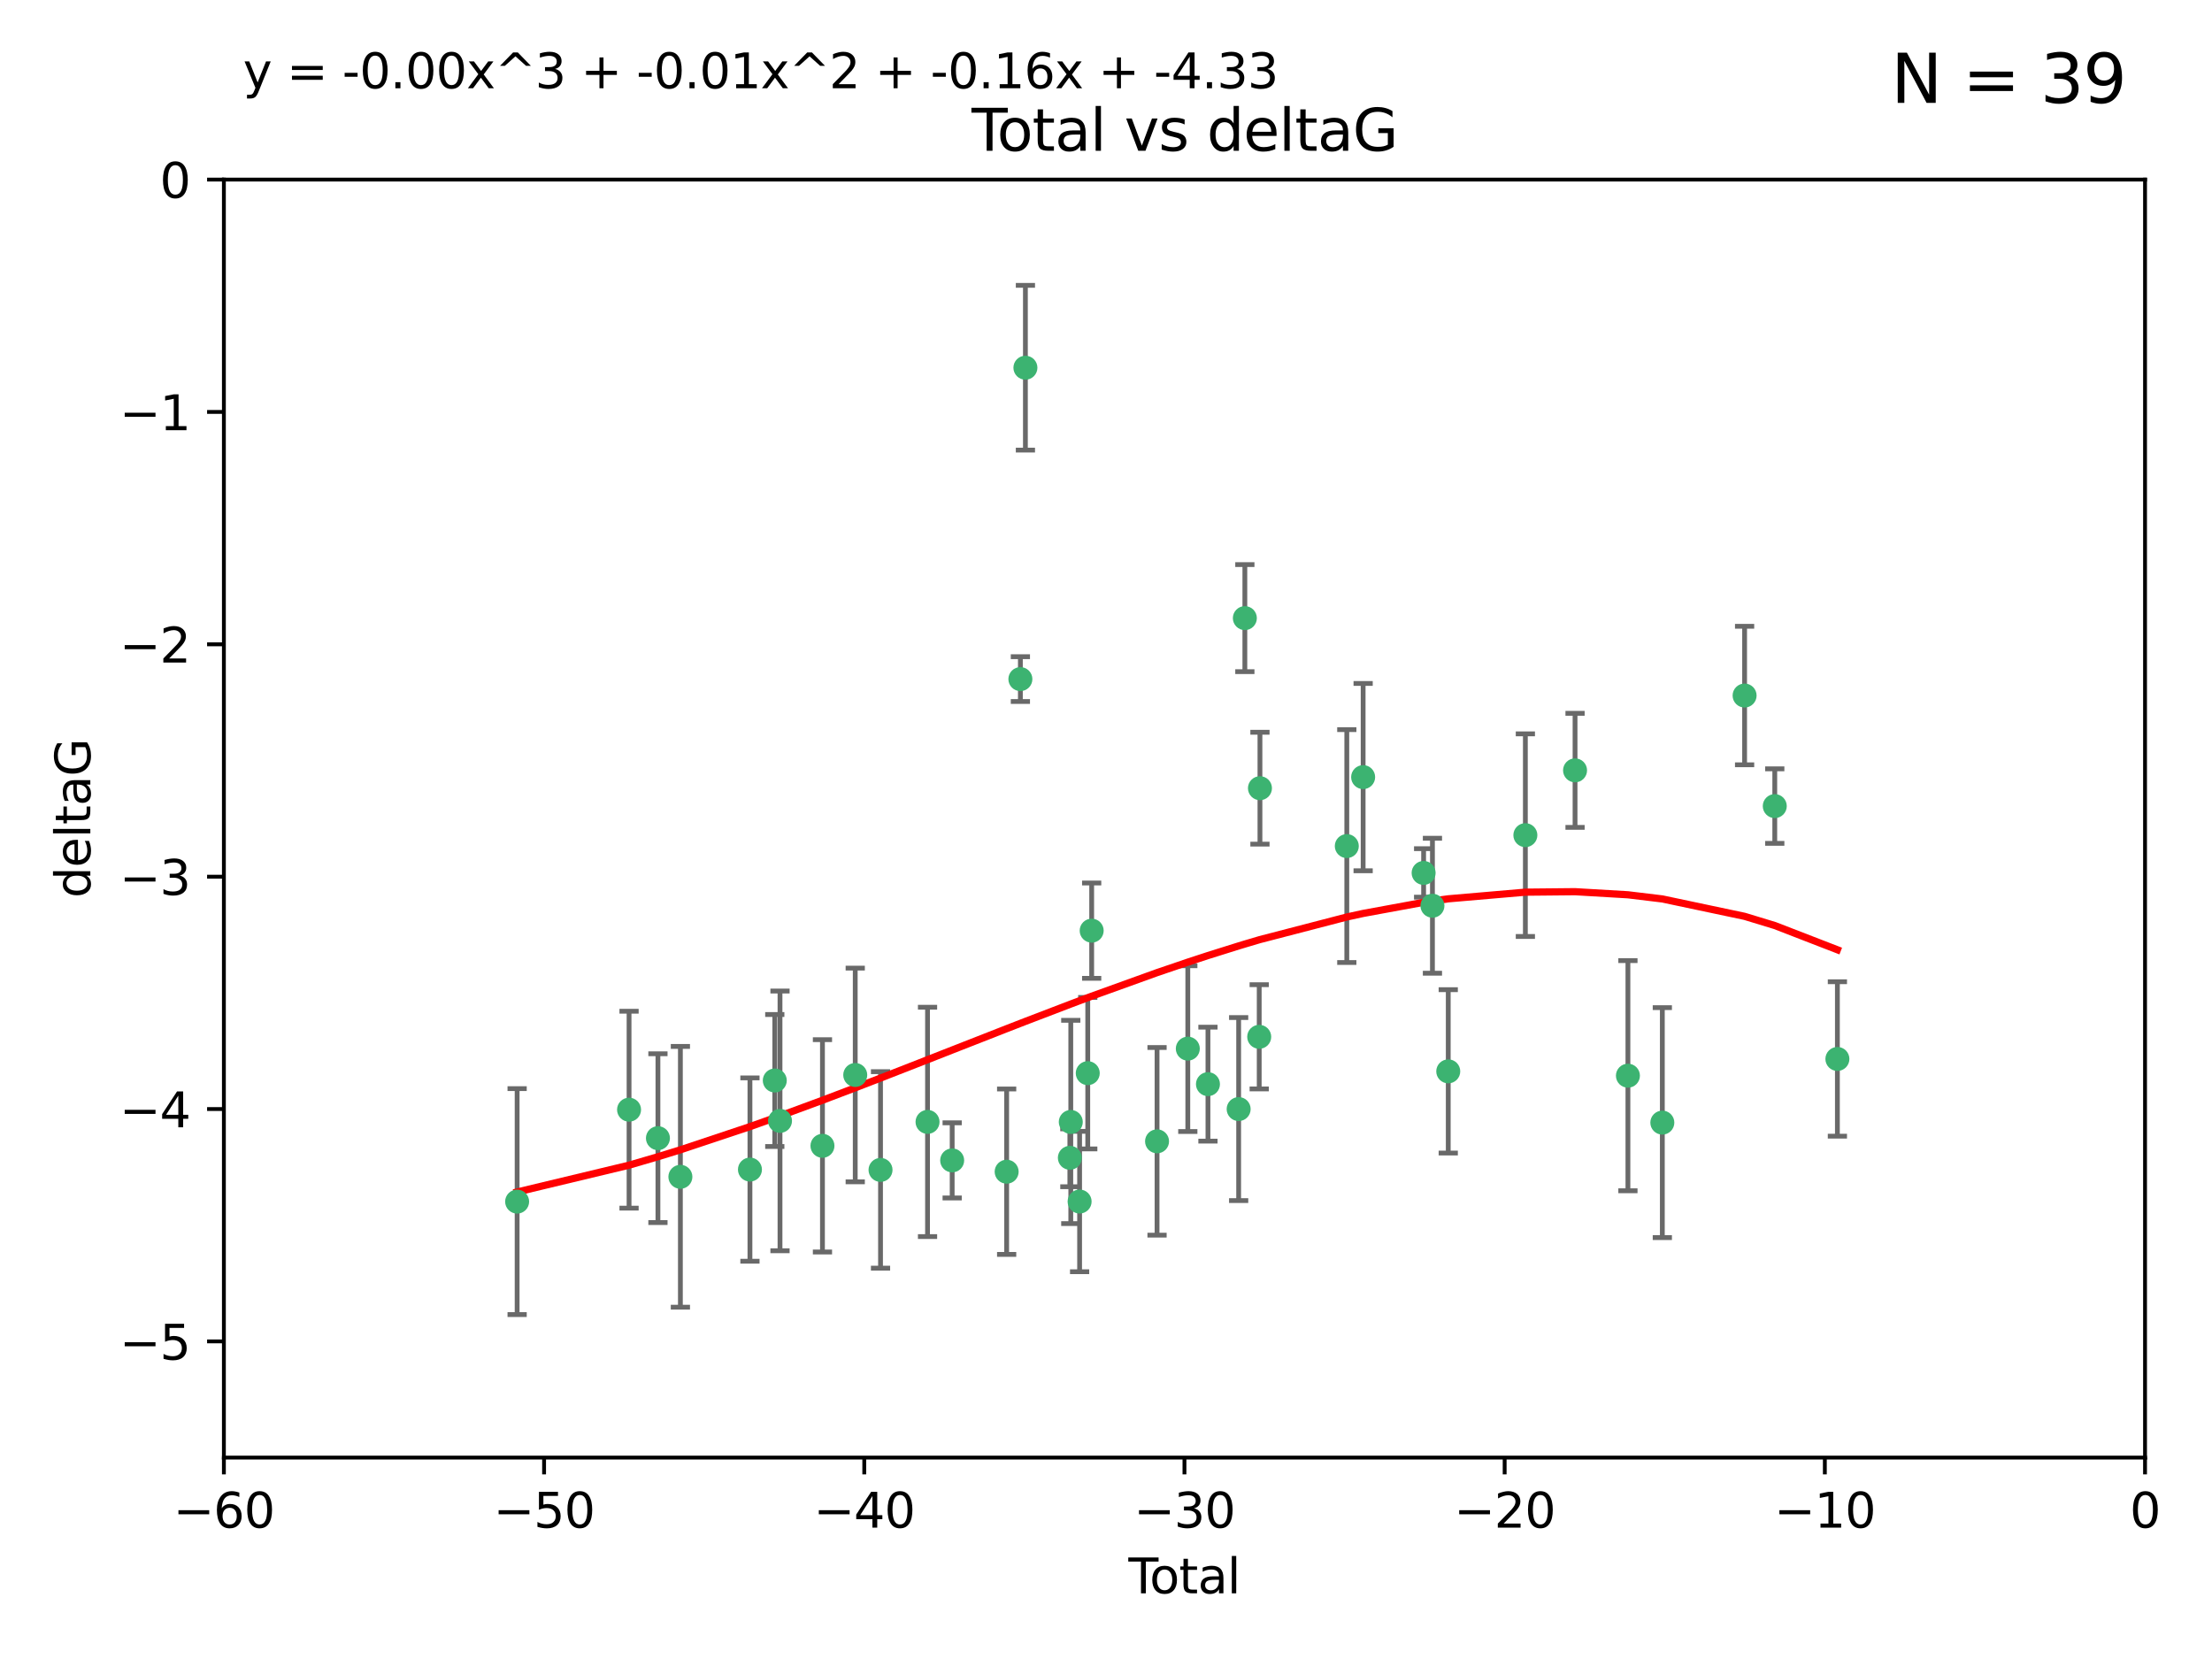 <?xml version="1.0" encoding="utf-8" standalone="no"?>
<!DOCTYPE svg PUBLIC "-//W3C//DTD SVG 1.1//EN"
  "http://www.w3.org/Graphics/SVG/1.1/DTD/svg11.dtd">
<svg xmlns:xlink="http://www.w3.org/1999/xlink" width="460.8pt" height="345.6pt" viewBox="0 0 460.8 345.6" xmlns="http://www.w3.org/2000/svg" version="1.1">
 <defs>
  <style type="text/css">*{stroke-linejoin: round; stroke-linecap: butt}</style>
 </defs>
 <g id="figure_1">
  <g id="patch_1">
   <path d="M 0 345.6 
L 460.8 345.6 
L 460.8 0 
L 0 0 
z
" style="fill: #ffffff"/>
  </g>
  <g id="axes_1">
   <g id="patch_2">
    <path d="M 46.64 303.64 
L 446.85 303.64 
L 446.85 37.411 
L 46.64 37.411 
z
" style="fill: #ffffff"/>
   </g>
   <g id="PathCollection_1">
    <defs>
     <path id="m57d77f182d" d="M 0 1.118 
C 0.297 1.118 0.581 1 0.791 0.791 
C 1 0.581 1.118 0.297 1.118 0 
C 1.118 -0.297 1 -0.581 0.791 -0.791 
C 0.581 -1 0.297 -1.118 0 -1.118 
C -0.297 -1.118 -0.581 -1 -0.791 -0.791 
C -1 -0.581 -1.118 -0.297 -1.118 0 
C -1.118 0.297 -1 0.581 -0.791 0.791 
C -0.581 1 -0.297 1.118 0 1.118 
z
" style="stroke: #3cb371"/>
    </defs>
    <g clip-path="url(#p1cbcd15f98)">
     <use xlink:href="#m57d77f182d" x="107.728" y="250.316" style="fill: #3cb371; stroke: #3cb371"/>
     <use xlink:href="#m57d77f182d" x="131.044" y="231.167" style="fill: #3cb371; stroke: #3cb371"/>
     <use xlink:href="#m57d77f182d" x="137.06" y="237.101" style="fill: #3cb371; stroke: #3cb371"/>
     <use xlink:href="#m57d77f182d" x="141.738" y="245.151" style="fill: #3cb371; stroke: #3cb371"/>
     <use xlink:href="#m57d77f182d" x="156.227" y="243.641" style="fill: #3cb371; stroke: #3cb371"/>
     <use xlink:href="#m57d77f182d" x="161.402" y="225.088" style="fill: #3cb371; stroke: #3cb371"/>
     <use xlink:href="#m57d77f182d" x="162.489" y="233.502" style="fill: #3cb371; stroke: #3cb371"/>
     <use xlink:href="#m57d77f182d" x="171.333" y="238.695" style="fill: #3cb371; stroke: #3cb371"/>
     <use xlink:href="#m57d77f182d" x="178.161" y="223.937" style="fill: #3cb371; stroke: #3cb371"/>
     <use xlink:href="#m57d77f182d" x="183.43" y="243.713" style="fill: #3cb371; stroke: #3cb371"/>
     <use xlink:href="#m57d77f182d" x="193.222" y="233.712" style="fill: #3cb371; stroke: #3cb371"/>
     <use xlink:href="#m57d77f182d" x="198.354" y="241.73" style="fill: #3cb371; stroke: #3cb371"/>
     <use xlink:href="#m57d77f182d" x="209.704" y="244.088" style="fill: #3cb371; stroke: #3cb371"/>
     <use xlink:href="#m57d77f182d" x="212.564" y="141.469" style="fill: #3cb371; stroke: #3cb371"/>
     <use xlink:href="#m57d77f182d" x="213.612" y="76.602" style="fill: #3cb371; stroke: #3cb371"/>
     <use xlink:href="#m57d77f182d" x="222.87" y="241.193" style="fill: #3cb371; stroke: #3cb371"/>
     <use xlink:href="#m57d77f182d" x="223.063" y="233.723" style="fill: #3cb371; stroke: #3cb371"/>
     <use xlink:href="#m57d77f182d" x="224.902" y="250.302" style="fill: #3cb371; stroke: #3cb371"/>
     <use xlink:href="#m57d77f182d" x="226.599" y="223.559" style="fill: #3cb371; stroke: #3cb371"/>
     <use xlink:href="#m57d77f182d" x="227.416" y="193.873" style="fill: #3cb371; stroke: #3cb371"/>
     <use xlink:href="#m57d77f182d" x="241.034" y="237.76" style="fill: #3cb371; stroke: #3cb371"/>
     <use xlink:href="#m57d77f182d" x="247.442" y="218.451" style="fill: #3cb371; stroke: #3cb371"/>
     <use xlink:href="#m57d77f182d" x="251.639" y="225.849" style="fill: #3cb371; stroke: #3cb371"/>
     <use xlink:href="#m57d77f182d" x="258.034" y="231.04" style="fill: #3cb371; stroke: #3cb371"/>
     <use xlink:href="#m57d77f182d" x="259.326" y="128.766" style="fill: #3cb371; stroke: #3cb371"/>
     <use xlink:href="#m57d77f182d" x="262.317" y="215.989" style="fill: #3cb371; stroke: #3cb371"/>
     <use xlink:href="#m57d77f182d" x="262.471" y="164.196" style="fill: #3cb371; stroke: #3cb371"/>
     <use xlink:href="#m57d77f182d" x="280.563" y="176.253" style="fill: #3cb371; stroke: #3cb371"/>
     <use xlink:href="#m57d77f182d" x="283.966" y="161.887" style="fill: #3cb371; stroke: #3cb371"/>
     <use xlink:href="#m57d77f182d" x="296.566" y="181.846" style="fill: #3cb371; stroke: #3cb371"/>
     <use xlink:href="#m57d77f182d" x="298.403" y="188.681" style="fill: #3cb371; stroke: #3cb371"/>
     <use xlink:href="#m57d77f182d" x="301.697" y="223.183" style="fill: #3cb371; stroke: #3cb371"/>
     <use xlink:href="#m57d77f182d" x="317.762" y="173.979" style="fill: #3cb371; stroke: #3cb371"/>
     <use xlink:href="#m57d77f182d" x="328.112" y="160.478" style="fill: #3cb371; stroke: #3cb371"/>
     <use xlink:href="#m57d77f182d" x="339.126" y="224.085" style="fill: #3cb371; stroke: #3cb371"/>
     <use xlink:href="#m57d77f182d" x="346.294" y="233.861" style="fill: #3cb371; stroke: #3cb371"/>
     <use xlink:href="#m57d77f182d" x="363.432" y="144.894" style="fill: #3cb371; stroke: #3cb371"/>
     <use xlink:href="#m57d77f182d" x="369.717" y="167.925" style="fill: #3cb371; stroke: #3cb371"/>
     <use xlink:href="#m57d77f182d" x="382.763" y="220.6" style="fill: #3cb371; stroke: #3cb371"/>
    </g>
   </g>
   <g id="matplotlib.axis_1">
    <g id="xtick_1">
     <g id="line2d_1">
      <defs>
       <path id="m811e19502f" d="M 0 0 
L 0 3.5 
" style="stroke: #000000; stroke-width: 0.8"/>
      </defs>
      <g>
       <use xlink:href="#m811e19502f" x="46.64" y="303.64" style="stroke: #000000; stroke-width: 0.8"/>
      </g>
     </g>
     <g id="text_1">
      <!-- −60 -->
      <g transform="translate(36.088 318.238)scale(0.1 -0.1)">
       <defs>
        <path id="DejaVuSans-2212" d="M 678 2272 
L 4684 2272 
L 4684 1741 
L 678 1741 
L 678 2272 
z
" transform="scale(0.016)"/>
        <path id="DejaVuSans-36" d="M 2113 2584 
Q 1688 2584 1439 2293 
Q 1191 2003 1191 1497 
Q 1191 994 1439 701 
Q 1688 409 2113 409 
Q 2538 409 2786 701 
Q 3034 994 3034 1497 
Q 3034 2003 2786 2293 
Q 2538 2584 2113 2584 
z
M 3366 4563 
L 3366 3988 
Q 3128 4100 2886 4159 
Q 2644 4219 2406 4219 
Q 1781 4219 1451 3797 
Q 1122 3375 1075 2522 
Q 1259 2794 1537 2939 
Q 1816 3084 2150 3084 
Q 2853 3084 3261 2657 
Q 3669 2231 3669 1497 
Q 3669 778 3244 343 
Q 2819 -91 2113 -91 
Q 1303 -91 875 529 
Q 447 1150 447 2328 
Q 447 3434 972 4092 
Q 1497 4750 2381 4750 
Q 2619 4750 2861 4703 
Q 3103 4656 3366 4563 
z
" transform="scale(0.016)"/>
        <path id="DejaVuSans-30" d="M 2034 4250 
Q 1547 4250 1301 3770 
Q 1056 3291 1056 2328 
Q 1056 1369 1301 889 
Q 1547 409 2034 409 
Q 2525 409 2770 889 
Q 3016 1369 3016 2328 
Q 3016 3291 2770 3770 
Q 2525 4250 2034 4250 
z
M 2034 4750 
Q 2819 4750 3233 4129 
Q 3647 3509 3647 2328 
Q 3647 1150 3233 529 
Q 2819 -91 2034 -91 
Q 1250 -91 836 529 
Q 422 1150 422 2328 
Q 422 3509 836 4129 
Q 1250 4750 2034 4750 
z
" transform="scale(0.016)"/>
       </defs>
       <use xlink:href="#DejaVuSans-2212"/>
       <use xlink:href="#DejaVuSans-36" x="83.789"/>
       <use xlink:href="#DejaVuSans-30" x="147.412"/>
      </g>
     </g>
    </g>
    <g id="xtick_2">
     <g id="line2d_2">
      <g>
       <use xlink:href="#m811e19502f" x="113.342" y="303.64" style="stroke: #000000; stroke-width: 0.8"/>
      </g>
     </g>
     <g id="text_2">
      <!-- −50 -->
      <g transform="translate(102.789 318.238)scale(0.1 -0.1)">
       <defs>
        <path id="DejaVuSans-35" d="M 691 4666 
L 3169 4666 
L 3169 4134 
L 1269 4134 
L 1269 2991 
Q 1406 3038 1543 3061 
Q 1681 3084 1819 3084 
Q 2600 3084 3056 2656 
Q 3513 2228 3513 1497 
Q 3513 744 3044 326 
Q 2575 -91 1722 -91 
Q 1428 -91 1123 -41 
Q 819 9 494 109 
L 494 744 
Q 775 591 1075 516 
Q 1375 441 1709 441 
Q 2250 441 2565 725 
Q 2881 1009 2881 1497 
Q 2881 1984 2565 2268 
Q 2250 2553 1709 2553 
Q 1456 2553 1204 2497 
Q 953 2441 691 2322 
L 691 4666 
z
" transform="scale(0.016)"/>
       </defs>
       <use xlink:href="#DejaVuSans-2212"/>
       <use xlink:href="#DejaVuSans-35" x="83.789"/>
       <use xlink:href="#DejaVuSans-30" x="147.412"/>
      </g>
     </g>
    </g>
    <g id="xtick_3">
     <g id="line2d_3">
      <g>
       <use xlink:href="#m811e19502f" x="180.043" y="303.64" style="stroke: #000000; stroke-width: 0.8"/>
      </g>
     </g>
     <g id="text_3">
      <!-- −40 -->
      <g transform="translate(169.491 318.238)scale(0.1 -0.1)">
       <defs>
        <path id="DejaVuSans-34" d="M 2419 4116 
L 825 1625 
L 2419 1625 
L 2419 4116 
z
M 2253 4666 
L 3047 4666 
L 3047 1625 
L 3713 1625 
L 3713 1100 
L 3047 1100 
L 3047 0 
L 2419 0 
L 2419 1100 
L 313 1100 
L 313 1709 
L 2253 4666 
z
" transform="scale(0.016)"/>
       </defs>
       <use xlink:href="#DejaVuSans-2212"/>
       <use xlink:href="#DejaVuSans-34" x="83.789"/>
       <use xlink:href="#DejaVuSans-30" x="147.412"/>
      </g>
     </g>
    </g>
    <g id="xtick_4">
     <g id="line2d_4">
      <g>
       <use xlink:href="#m811e19502f" x="246.745" y="303.64" style="stroke: #000000; stroke-width: 0.8"/>
      </g>
     </g>
     <g id="text_4">
      <!-- −30 -->
      <g transform="translate(236.193 318.238)scale(0.1 -0.1)">
       <defs>
        <path id="DejaVuSans-33" d="M 2597 2516 
Q 3050 2419 3304 2112 
Q 3559 1806 3559 1356 
Q 3559 666 3084 287 
Q 2609 -91 1734 -91 
Q 1441 -91 1130 -33 
Q 819 25 488 141 
L 488 750 
Q 750 597 1062 519 
Q 1375 441 1716 441 
Q 2309 441 2620 675 
Q 2931 909 2931 1356 
Q 2931 1769 2642 2001 
Q 2353 2234 1838 2234 
L 1294 2234 
L 1294 2753 
L 1863 2753 
Q 2328 2753 2575 2939 
Q 2822 3125 2822 3475 
Q 2822 3834 2567 4026 
Q 2313 4219 1838 4219 
Q 1578 4219 1281 4162 
Q 984 4106 628 3988 
L 628 4550 
Q 988 4650 1302 4700 
Q 1616 4750 1894 4750 
Q 2613 4750 3031 4423 
Q 3450 4097 3450 3541 
Q 3450 3153 3228 2886 
Q 3006 2619 2597 2516 
z
" transform="scale(0.016)"/>
       </defs>
       <use xlink:href="#DejaVuSans-2212"/>
       <use xlink:href="#DejaVuSans-33" x="83.789"/>
       <use xlink:href="#DejaVuSans-30" x="147.412"/>
      </g>
     </g>
    </g>
    <g id="xtick_5">
     <g id="line2d_5">
      <g>
       <use xlink:href="#m811e19502f" x="313.447" y="303.64" style="stroke: #000000; stroke-width: 0.8"/>
      </g>
     </g>
     <g id="text_5">
      <!-- −20 -->
      <g transform="translate(302.894 318.238)scale(0.1 -0.1)">
       <defs>
        <path id="DejaVuSans-32" d="M 1228 531 
L 3431 531 
L 3431 0 
L 469 0 
L 469 531 
Q 828 903 1448 1529 
Q 2069 2156 2228 2338 
Q 2531 2678 2651 2914 
Q 2772 3150 2772 3378 
Q 2772 3750 2511 3984 
Q 2250 4219 1831 4219 
Q 1534 4219 1204 4116 
Q 875 4013 500 3803 
L 500 4441 
Q 881 4594 1212 4672 
Q 1544 4750 1819 4750 
Q 2544 4750 2975 4387 
Q 3406 4025 3406 3419 
Q 3406 3131 3298 2873 
Q 3191 2616 2906 2266 
Q 2828 2175 2409 1742 
Q 1991 1309 1228 531 
z
" transform="scale(0.016)"/>
       </defs>
       <use xlink:href="#DejaVuSans-2212"/>
       <use xlink:href="#DejaVuSans-32" x="83.789"/>
       <use xlink:href="#DejaVuSans-30" x="147.412"/>
      </g>
     </g>
    </g>
    <g id="xtick_6">
     <g id="line2d_6">
      <g>
       <use xlink:href="#m811e19502f" x="380.148" y="303.64" style="stroke: #000000; stroke-width: 0.8"/>
      </g>
     </g>
     <g id="text_6">
      <!-- −10 -->
      <g transform="translate(369.596 318.238)scale(0.1 -0.1)">
       <defs>
        <path id="DejaVuSans-31" d="M 794 531 
L 1825 531 
L 1825 4091 
L 703 3866 
L 703 4441 
L 1819 4666 
L 2450 4666 
L 2450 531 
L 3481 531 
L 3481 0 
L 794 0 
L 794 531 
z
" transform="scale(0.016)"/>
       </defs>
       <use xlink:href="#DejaVuSans-2212"/>
       <use xlink:href="#DejaVuSans-31" x="83.789"/>
       <use xlink:href="#DejaVuSans-30" x="147.412"/>
      </g>
     </g>
    </g>
    <g id="xtick_7">
     <g id="line2d_7">
      <g>
       <use xlink:href="#m811e19502f" x="446.85" y="303.64" style="stroke: #000000; stroke-width: 0.8"/>
      </g>
     </g>
     <g id="text_7">
      <!-- 0 -->
      <g transform="translate(443.669 318.238)scale(0.1 -0.1)">
       <use xlink:href="#DejaVuSans-30"/>
      </g>
     </g>
    </g>
    <g id="text_8">
     <!-- Total -->
     <g transform="translate(235.068 331.917)scale(0.1 -0.1)">
      <defs>
       <path id="DejaVuSans-54" d="M -19 4666 
L 3928 4666 
L 3928 4134 
L 2272 4134 
L 2272 0 
L 1638 0 
L 1638 4134 
L -19 4134 
L -19 4666 
z
" transform="scale(0.016)"/>
       <path id="DejaVuSans-6f" d="M 1959 3097 
Q 1497 3097 1228 2736 
Q 959 2375 959 1747 
Q 959 1119 1226 758 
Q 1494 397 1959 397 
Q 2419 397 2687 759 
Q 2956 1122 2956 1747 
Q 2956 2369 2687 2733 
Q 2419 3097 1959 3097 
z
M 1959 3584 
Q 2709 3584 3137 3096 
Q 3566 2609 3566 1747 
Q 3566 888 3137 398 
Q 2709 -91 1959 -91 
Q 1206 -91 779 398 
Q 353 888 353 1747 
Q 353 2609 779 3096 
Q 1206 3584 1959 3584 
z
" transform="scale(0.016)"/>
       <path id="DejaVuSans-74" d="M 1172 4494 
L 1172 3500 
L 2356 3500 
L 2356 3053 
L 1172 3053 
L 1172 1153 
Q 1172 725 1289 603 
Q 1406 481 1766 481 
L 2356 481 
L 2356 0 
L 1766 0 
Q 1100 0 847 248 
Q 594 497 594 1153 
L 594 3053 
L 172 3053 
L 172 3500 
L 594 3500 
L 594 4494 
L 1172 4494 
z
" transform="scale(0.016)"/>
       <path id="DejaVuSans-61" d="M 2194 1759 
Q 1497 1759 1228 1600 
Q 959 1441 959 1056 
Q 959 750 1161 570 
Q 1363 391 1709 391 
Q 2188 391 2477 730 
Q 2766 1069 2766 1631 
L 2766 1759 
L 2194 1759 
z
M 3341 1997 
L 3341 0 
L 2766 0 
L 2766 531 
Q 2569 213 2275 61 
Q 1981 -91 1556 -91 
Q 1019 -91 701 211 
Q 384 513 384 1019 
Q 384 1609 779 1909 
Q 1175 2209 1959 2209 
L 2766 2209 
L 2766 2266 
Q 2766 2663 2505 2880 
Q 2244 3097 1772 3097 
Q 1472 3097 1187 3025 
Q 903 2953 641 2809 
L 641 3341 
Q 956 3463 1253 3523 
Q 1550 3584 1831 3584 
Q 2591 3584 2966 3190 
Q 3341 2797 3341 1997 
z
" transform="scale(0.016)"/>
       <path id="DejaVuSans-6c" d="M 603 4863 
L 1178 4863 
L 1178 0 
L 603 0 
L 603 4863 
z
" transform="scale(0.016)"/>
      </defs>
      <use xlink:href="#DejaVuSans-54"/>
      <use xlink:href="#DejaVuSans-6f" x="44.084"/>
      <use xlink:href="#DejaVuSans-74" x="105.266"/>
      <use xlink:href="#DejaVuSans-61" x="144.475"/>
      <use xlink:href="#DejaVuSans-6c" x="205.754"/>
     </g>
    </g>
   </g>
   <g id="matplotlib.axis_2">
    <g id="ytick_1">
     <g id="line2d_8">
      <defs>
       <path id="mac3c95d74e" d="M 0 0 
L -3.5 0 
" style="stroke: #000000; stroke-width: 0.8"/>
      </defs>
      <g>
       <use xlink:href="#mac3c95d74e" x="46.64" y="279.437" style="stroke: #000000; stroke-width: 0.8"/>
      </g>
     </g>
     <g id="text_9">
      <!-- −5 -->
      <g transform="translate(24.898 283.237)scale(0.1 -0.1)">
       <use xlink:href="#DejaVuSans-2212"/>
       <use xlink:href="#DejaVuSans-35" x="83.789"/>
      </g>
     </g>
    </g>
    <g id="ytick_2">
     <g id="line2d_9">
      <g>
       <use xlink:href="#mac3c95d74e" x="46.64" y="231.032" style="stroke: #000000; stroke-width: 0.8"/>
      </g>
     </g>
     <g id="text_10">
      <!-- −4 -->
      <g transform="translate(24.898 234.831)scale(0.1 -0.1)">
       <use xlink:href="#DejaVuSans-2212"/>
       <use xlink:href="#DejaVuSans-34" x="83.789"/>
      </g>
     </g>
    </g>
    <g id="ytick_3">
     <g id="line2d_10">
      <g>
       <use xlink:href="#mac3c95d74e" x="46.64" y="182.627" style="stroke: #000000; stroke-width: 0.8"/>
      </g>
     </g>
     <g id="text_11">
      <!-- −3 -->
      <g transform="translate(24.898 186.426)scale(0.1 -0.1)">
       <use xlink:href="#DejaVuSans-2212"/>
       <use xlink:href="#DejaVuSans-33" x="83.789"/>
      </g>
     </g>
    </g>
    <g id="ytick_4">
     <g id="line2d_11">
      <g>
       <use xlink:href="#mac3c95d74e" x="46.64" y="134.222" style="stroke: #000000; stroke-width: 0.8"/>
      </g>
     </g>
     <g id="text_12">
      <!-- −2 -->
      <g transform="translate(24.898 138.021)scale(0.1 -0.1)">
       <use xlink:href="#DejaVuSans-2212"/>
       <use xlink:href="#DejaVuSans-32" x="83.789"/>
      </g>
     </g>
    </g>
    <g id="ytick_5">
     <g id="line2d_12">
      <g>
       <use xlink:href="#mac3c95d74e" x="46.64" y="85.816" style="stroke: #000000; stroke-width: 0.8"/>
      </g>
     </g>
     <g id="text_13">
      <!-- −1 -->
      <g transform="translate(24.898 89.616)scale(0.1 -0.1)">
       <use xlink:href="#DejaVuSans-2212"/>
       <use xlink:href="#DejaVuSans-31" x="83.789"/>
      </g>
     </g>
    </g>
    <g id="ytick_6">
     <g id="line2d_13">
      <g>
       <use xlink:href="#mac3c95d74e" x="46.64" y="37.411" style="stroke: #000000; stroke-width: 0.8"/>
      </g>
     </g>
     <g id="text_14">
      <!-- 0 -->
      <g transform="translate(33.278 41.21)scale(0.1 -0.1)">
       <use xlink:href="#DejaVuSans-30"/>
      </g>
     </g>
    </g>
    <g id="text_15">
     <!-- deltaG -->
     <g transform="translate(18.818 187.064)rotate(-90)scale(0.1 -0.1)">
      <defs>
       <path id="DejaVuSans-64" d="M 2906 2969 
L 2906 4863 
L 3481 4863 
L 3481 0 
L 2906 0 
L 2906 525 
Q 2725 213 2448 61 
Q 2172 -91 1784 -91 
Q 1150 -91 751 415 
Q 353 922 353 1747 
Q 353 2572 751 3078 
Q 1150 3584 1784 3584 
Q 2172 3584 2448 3432 
Q 2725 3281 2906 2969 
z
M 947 1747 
Q 947 1113 1208 752 
Q 1469 391 1925 391 
Q 2381 391 2643 752 
Q 2906 1113 2906 1747 
Q 2906 2381 2643 2742 
Q 2381 3103 1925 3103 
Q 1469 3103 1208 2742 
Q 947 2381 947 1747 
z
" transform="scale(0.016)"/>
       <path id="DejaVuSans-65" d="M 3597 1894 
L 3597 1613 
L 953 1613 
Q 991 1019 1311 708 
Q 1631 397 2203 397 
Q 2534 397 2845 478 
Q 3156 559 3463 722 
L 3463 178 
Q 3153 47 2828 -22 
Q 2503 -91 2169 -91 
Q 1331 -91 842 396 
Q 353 884 353 1716 
Q 353 2575 817 3079 
Q 1281 3584 2069 3584 
Q 2775 3584 3186 3129 
Q 3597 2675 3597 1894 
z
M 3022 2063 
Q 3016 2534 2758 2815 
Q 2500 3097 2075 3097 
Q 1594 3097 1305 2825 
Q 1016 2553 972 2059 
L 3022 2063 
z
" transform="scale(0.016)"/>
       <path id="DejaVuSans-47" d="M 3809 666 
L 3809 1919 
L 2778 1919 
L 2778 2438 
L 4434 2438 
L 4434 434 
Q 4069 175 3628 42 
Q 3188 -91 2688 -91 
Q 1594 -91 976 548 
Q 359 1188 359 2328 
Q 359 3472 976 4111 
Q 1594 4750 2688 4750 
Q 3144 4750 3555 4637 
Q 3966 4525 4313 4306 
L 4313 3634 
Q 3963 3931 3569 4081 
Q 3175 4231 2741 4231 
Q 1884 4231 1454 3753 
Q 1025 3275 1025 2328 
Q 1025 1384 1454 906 
Q 1884 428 2741 428 
Q 3075 428 3337 486 
Q 3600 544 3809 666 
z
" transform="scale(0.016)"/>
      </defs>
      <use xlink:href="#DejaVuSans-64"/>
      <use xlink:href="#DejaVuSans-65" x="63.477"/>
      <use xlink:href="#DejaVuSans-6c" x="125"/>
      <use xlink:href="#DejaVuSans-74" x="152.783"/>
      <use xlink:href="#DejaVuSans-61" x="191.992"/>
      <use xlink:href="#DejaVuSans-47" x="253.271"/>
     </g>
    </g>
   </g>
   <g id="LineCollection_1">
    <path d="M 107.728 273.851 
L 107.728 226.78 
" clip-path="url(#p1cbcd15f98)" style="fill: none; stroke: #696969"/>
    <path d="M 131.044 251.678 
L 131.044 210.656 
" clip-path="url(#p1cbcd15f98)" style="fill: none; stroke: #696969"/>
    <path d="M 137.06 254.682 
L 137.06 219.519 
" clip-path="url(#p1cbcd15f98)" style="fill: none; stroke: #696969"/>
    <path d="M 141.738 272.312 
L 141.738 217.99 
" clip-path="url(#p1cbcd15f98)" style="fill: none; stroke: #696969"/>
    <path d="M 156.227 262.737 
L 156.227 224.544 
" clip-path="url(#p1cbcd15f98)" style="fill: none; stroke: #696969"/>
    <path d="M 161.402 238.836 
L 161.402 211.34 
" clip-path="url(#p1cbcd15f98)" style="fill: none; stroke: #696969"/>
    <path d="M 162.489 260.554 
L 162.489 206.45 
" clip-path="url(#p1cbcd15f98)" style="fill: none; stroke: #696969"/>
    <path d="M 171.333 260.812 
L 171.333 216.578 
" clip-path="url(#p1cbcd15f98)" style="fill: none; stroke: #696969"/>
    <path d="M 178.161 246.2 
L 178.161 201.674 
" clip-path="url(#p1cbcd15f98)" style="fill: none; stroke: #696969"/>
    <path d="M 183.43 264.178 
L 183.43 223.248 
" clip-path="url(#p1cbcd15f98)" style="fill: none; stroke: #696969"/>
    <path d="M 193.222 257.598 
L 193.222 209.826 
" clip-path="url(#p1cbcd15f98)" style="fill: none; stroke: #696969"/>
    <path d="M 198.354 249.557 
L 198.354 233.903 
" clip-path="url(#p1cbcd15f98)" style="fill: none; stroke: #696969"/>
    <path d="M 209.704 261.318 
L 209.704 226.858 
" clip-path="url(#p1cbcd15f98)" style="fill: none; stroke: #696969"/>
    <path d="M 212.564 146.137 
L 212.564 136.802 
" clip-path="url(#p1cbcd15f98)" style="fill: none; stroke: #696969"/>
    <path d="M 213.612 93.762 
L 213.612 59.442 
" clip-path="url(#p1cbcd15f98)" style="fill: none; stroke: #696969"/>
    <path d="M 222.87 247.22 
L 222.87 235.166 
" clip-path="url(#p1cbcd15f98)" style="fill: none; stroke: #696969"/>
    <path d="M 223.063 254.896 
L 223.063 212.549 
" clip-path="url(#p1cbcd15f98)" style="fill: none; stroke: #696969"/>
    <path d="M 224.902 264.925 
L 224.902 235.679 
" clip-path="url(#p1cbcd15f98)" style="fill: none; stroke: #696969"/>
    <path d="M 226.599 239.336 
L 226.599 207.781 
" clip-path="url(#p1cbcd15f98)" style="fill: none; stroke: #696969"/>
    <path d="M 227.416 203.802 
L 227.416 183.944 
" clip-path="url(#p1cbcd15f98)" style="fill: none; stroke: #696969"/>
    <path d="M 241.034 257.301 
L 241.034 218.218 
" clip-path="url(#p1cbcd15f98)" style="fill: none; stroke: #696969"/>
    <path d="M 247.442 235.713 
L 247.442 201.188 
" clip-path="url(#p1cbcd15f98)" style="fill: none; stroke: #696969"/>
    <path d="M 251.639 237.72 
L 251.639 213.978 
" clip-path="url(#p1cbcd15f98)" style="fill: none; stroke: #696969"/>
    <path d="M 258.034 250.104 
L 258.034 211.975 
" clip-path="url(#p1cbcd15f98)" style="fill: none; stroke: #696969"/>
    <path d="M 259.326 139.92 
L 259.326 117.611 
" clip-path="url(#p1cbcd15f98)" style="fill: none; stroke: #696969"/>
    <path d="M 262.317 226.845 
L 262.317 205.133 
" clip-path="url(#p1cbcd15f98)" style="fill: none; stroke: #696969"/>
    <path d="M 262.471 175.847 
L 262.471 152.545 
" clip-path="url(#p1cbcd15f98)" style="fill: none; stroke: #696969"/>
    <path d="M 280.563 200.512 
L 280.563 151.994 
" clip-path="url(#p1cbcd15f98)" style="fill: none; stroke: #696969"/>
    <path d="M 283.966 181.396 
L 283.966 142.378 
" clip-path="url(#p1cbcd15f98)" style="fill: none; stroke: #696969"/>
    <path d="M 296.566 186.895 
L 296.566 176.797 
" clip-path="url(#p1cbcd15f98)" style="fill: none; stroke: #696969"/>
    <path d="M 298.403 202.739 
L 298.403 174.624 
" clip-path="url(#p1cbcd15f98)" style="fill: none; stroke: #696969"/>
    <path d="M 301.697 240.197 
L 301.697 206.168 
" clip-path="url(#p1cbcd15f98)" style="fill: none; stroke: #696969"/>
    <path d="M 317.762 195.085 
L 317.762 152.873 
" clip-path="url(#p1cbcd15f98)" style="fill: none; stroke: #696969"/>
    <path d="M 328.112 172.358 
L 328.112 148.597 
" clip-path="url(#p1cbcd15f98)" style="fill: none; stroke: #696969"/>
    <path d="M 339.126 248.056 
L 339.126 200.114 
" clip-path="url(#p1cbcd15f98)" style="fill: none; stroke: #696969"/>
    <path d="M 346.294 257.815 
L 346.294 209.906 
" clip-path="url(#p1cbcd15f98)" style="fill: none; stroke: #696969"/>
    <path d="M 363.432 159.319 
L 363.432 130.469 
" clip-path="url(#p1cbcd15f98)" style="fill: none; stroke: #696969"/>
    <path d="M 369.717 175.69 
L 369.717 160.161 
" clip-path="url(#p1cbcd15f98)" style="fill: none; stroke: #696969"/>
    <path d="M 382.763 236.686 
L 382.763 204.513 
" clip-path="url(#p1cbcd15f98)" style="fill: none; stroke: #696969"/>
   </g>
   <g id="line2d_14">
    <defs>
     <path id="m2d35f4a89d" d="M 2 0 
L -2 -0 
" style="stroke: #696969"/>
    </defs>
    <g clip-path="url(#p1cbcd15f98)">
     <use xlink:href="#m2d35f4a89d" x="107.728" y="273.851" style="fill: #696969; stroke: #696969"/>
     <use xlink:href="#m2d35f4a89d" x="131.044" y="251.678" style="fill: #696969; stroke: #696969"/>
     <use xlink:href="#m2d35f4a89d" x="137.06" y="254.682" style="fill: #696969; stroke: #696969"/>
     <use xlink:href="#m2d35f4a89d" x="141.738" y="272.312" style="fill: #696969; stroke: #696969"/>
     <use xlink:href="#m2d35f4a89d" x="156.227" y="262.737" style="fill: #696969; stroke: #696969"/>
     <use xlink:href="#m2d35f4a89d" x="161.402" y="238.836" style="fill: #696969; stroke: #696969"/>
     <use xlink:href="#m2d35f4a89d" x="162.489" y="260.554" style="fill: #696969; stroke: #696969"/>
     <use xlink:href="#m2d35f4a89d" x="171.333" y="260.812" style="fill: #696969; stroke: #696969"/>
     <use xlink:href="#m2d35f4a89d" x="178.161" y="246.2" style="fill: #696969; stroke: #696969"/>
     <use xlink:href="#m2d35f4a89d" x="183.43" y="264.178" style="fill: #696969; stroke: #696969"/>
     <use xlink:href="#m2d35f4a89d" x="193.222" y="257.598" style="fill: #696969; stroke: #696969"/>
     <use xlink:href="#m2d35f4a89d" x="198.354" y="249.557" style="fill: #696969; stroke: #696969"/>
     <use xlink:href="#m2d35f4a89d" x="209.704" y="261.318" style="fill: #696969; stroke: #696969"/>
     <use xlink:href="#m2d35f4a89d" x="212.564" y="146.137" style="fill: #696969; stroke: #696969"/>
     <use xlink:href="#m2d35f4a89d" x="213.612" y="93.762" style="fill: #696969; stroke: #696969"/>
     <use xlink:href="#m2d35f4a89d" x="222.87" y="247.22" style="fill: #696969; stroke: #696969"/>
     <use xlink:href="#m2d35f4a89d" x="223.063" y="254.896" style="fill: #696969; stroke: #696969"/>
     <use xlink:href="#m2d35f4a89d" x="224.902" y="264.925" style="fill: #696969; stroke: #696969"/>
     <use xlink:href="#m2d35f4a89d" x="226.599" y="239.336" style="fill: #696969; stroke: #696969"/>
     <use xlink:href="#m2d35f4a89d" x="227.416" y="203.802" style="fill: #696969; stroke: #696969"/>
     <use xlink:href="#m2d35f4a89d" x="241.034" y="257.301" style="fill: #696969; stroke: #696969"/>
     <use xlink:href="#m2d35f4a89d" x="247.442" y="235.713" style="fill: #696969; stroke: #696969"/>
     <use xlink:href="#m2d35f4a89d" x="251.639" y="237.72" style="fill: #696969; stroke: #696969"/>
     <use xlink:href="#m2d35f4a89d" x="258.034" y="250.104" style="fill: #696969; stroke: #696969"/>
     <use xlink:href="#m2d35f4a89d" x="259.326" y="139.92" style="fill: #696969; stroke: #696969"/>
     <use xlink:href="#m2d35f4a89d" x="262.317" y="226.845" style="fill: #696969; stroke: #696969"/>
     <use xlink:href="#m2d35f4a89d" x="262.471" y="175.847" style="fill: #696969; stroke: #696969"/>
     <use xlink:href="#m2d35f4a89d" x="280.563" y="200.512" style="fill: #696969; stroke: #696969"/>
     <use xlink:href="#m2d35f4a89d" x="283.966" y="181.396" style="fill: #696969; stroke: #696969"/>
     <use xlink:href="#m2d35f4a89d" x="296.566" y="186.895" style="fill: #696969; stroke: #696969"/>
     <use xlink:href="#m2d35f4a89d" x="298.403" y="202.739" style="fill: #696969; stroke: #696969"/>
     <use xlink:href="#m2d35f4a89d" x="301.697" y="240.197" style="fill: #696969; stroke: #696969"/>
     <use xlink:href="#m2d35f4a89d" x="317.762" y="195.085" style="fill: #696969; stroke: #696969"/>
     <use xlink:href="#m2d35f4a89d" x="328.112" y="172.358" style="fill: #696969; stroke: #696969"/>
     <use xlink:href="#m2d35f4a89d" x="339.126" y="248.056" style="fill: #696969; stroke: #696969"/>
     <use xlink:href="#m2d35f4a89d" x="346.294" y="257.815" style="fill: #696969; stroke: #696969"/>
     <use xlink:href="#m2d35f4a89d" x="363.432" y="159.319" style="fill: #696969; stroke: #696969"/>
     <use xlink:href="#m2d35f4a89d" x="369.717" y="175.69" style="fill: #696969; stroke: #696969"/>
     <use xlink:href="#m2d35f4a89d" x="382.763" y="236.686" style="fill: #696969; stroke: #696969"/>
    </g>
   </g>
   <g id="line2d_15">
    <g clip-path="url(#p1cbcd15f98)">
     <use xlink:href="#m2d35f4a89d" x="107.728" y="226.78" style="fill: #696969; stroke: #696969"/>
     <use xlink:href="#m2d35f4a89d" x="131.044" y="210.656" style="fill: #696969; stroke: #696969"/>
     <use xlink:href="#m2d35f4a89d" x="137.06" y="219.519" style="fill: #696969; stroke: #696969"/>
     <use xlink:href="#m2d35f4a89d" x="141.738" y="217.99" style="fill: #696969; stroke: #696969"/>
     <use xlink:href="#m2d35f4a89d" x="156.227" y="224.544" style="fill: #696969; stroke: #696969"/>
     <use xlink:href="#m2d35f4a89d" x="161.402" y="211.34" style="fill: #696969; stroke: #696969"/>
     <use xlink:href="#m2d35f4a89d" x="162.489" y="206.45" style="fill: #696969; stroke: #696969"/>
     <use xlink:href="#m2d35f4a89d" x="171.333" y="216.578" style="fill: #696969; stroke: #696969"/>
     <use xlink:href="#m2d35f4a89d" x="178.161" y="201.674" style="fill: #696969; stroke: #696969"/>
     <use xlink:href="#m2d35f4a89d" x="183.43" y="223.248" style="fill: #696969; stroke: #696969"/>
     <use xlink:href="#m2d35f4a89d" x="193.222" y="209.826" style="fill: #696969; stroke: #696969"/>
     <use xlink:href="#m2d35f4a89d" x="198.354" y="233.903" style="fill: #696969; stroke: #696969"/>
     <use xlink:href="#m2d35f4a89d" x="209.704" y="226.858" style="fill: #696969; stroke: #696969"/>
     <use xlink:href="#m2d35f4a89d" x="212.564" y="136.802" style="fill: #696969; stroke: #696969"/>
     <use xlink:href="#m2d35f4a89d" x="213.612" y="59.442" style="fill: #696969; stroke: #696969"/>
     <use xlink:href="#m2d35f4a89d" x="222.87" y="235.166" style="fill: #696969; stroke: #696969"/>
     <use xlink:href="#m2d35f4a89d" x="223.063" y="212.549" style="fill: #696969; stroke: #696969"/>
     <use xlink:href="#m2d35f4a89d" x="224.902" y="235.679" style="fill: #696969; stroke: #696969"/>
     <use xlink:href="#m2d35f4a89d" x="226.599" y="207.781" style="fill: #696969; stroke: #696969"/>
     <use xlink:href="#m2d35f4a89d" x="227.416" y="183.944" style="fill: #696969; stroke: #696969"/>
     <use xlink:href="#m2d35f4a89d" x="241.034" y="218.218" style="fill: #696969; stroke: #696969"/>
     <use xlink:href="#m2d35f4a89d" x="247.442" y="201.188" style="fill: #696969; stroke: #696969"/>
     <use xlink:href="#m2d35f4a89d" x="251.639" y="213.978" style="fill: #696969; stroke: #696969"/>
     <use xlink:href="#m2d35f4a89d" x="258.034" y="211.975" style="fill: #696969; stroke: #696969"/>
     <use xlink:href="#m2d35f4a89d" x="259.326" y="117.611" style="fill: #696969; stroke: #696969"/>
     <use xlink:href="#m2d35f4a89d" x="262.317" y="205.133" style="fill: #696969; stroke: #696969"/>
     <use xlink:href="#m2d35f4a89d" x="262.471" y="152.545" style="fill: #696969; stroke: #696969"/>
     <use xlink:href="#m2d35f4a89d" x="280.563" y="151.994" style="fill: #696969; stroke: #696969"/>
     <use xlink:href="#m2d35f4a89d" x="283.966" y="142.378" style="fill: #696969; stroke: #696969"/>
     <use xlink:href="#m2d35f4a89d" x="296.566" y="176.797" style="fill: #696969; stroke: #696969"/>
     <use xlink:href="#m2d35f4a89d" x="298.403" y="174.624" style="fill: #696969; stroke: #696969"/>
     <use xlink:href="#m2d35f4a89d" x="301.697" y="206.168" style="fill: #696969; stroke: #696969"/>
     <use xlink:href="#m2d35f4a89d" x="317.762" y="152.873" style="fill: #696969; stroke: #696969"/>
     <use xlink:href="#m2d35f4a89d" x="328.112" y="148.597" style="fill: #696969; stroke: #696969"/>
     <use xlink:href="#m2d35f4a89d" x="339.126" y="200.114" style="fill: #696969; stroke: #696969"/>
     <use xlink:href="#m2d35f4a89d" x="346.294" y="209.906" style="fill: #696969; stroke: #696969"/>
     <use xlink:href="#m2d35f4a89d" x="363.432" y="130.469" style="fill: #696969; stroke: #696969"/>
     <use xlink:href="#m2d35f4a89d" x="369.717" y="160.161" style="fill: #696969; stroke: #696969"/>
     <use xlink:href="#m2d35f4a89d" x="382.763" y="204.513" style="fill: #696969; stroke: #696969"/>
    </g>
   </g>
   <g id="line2d_16">
    <path d="M 107.728 248.318 
L 131.044 242.727 
L 137.06 240.968 
L 141.738 239.526 
L 156.227 234.696 
L 161.402 232.858 
L 162.489 232.465 
L 171.333 229.202 
L 178.161 226.611 
L 183.43 224.579 
L 193.222 220.756 
L 198.354 218.74 
L 209.704 214.293 
L 212.564 213.181 
L 213.612 212.775 
L 222.87 209.231 
L 223.063 209.158 
L 224.902 208.466 
L 226.599 207.831 
L 227.416 207.527 
L 241.034 202.617 
L 247.442 200.435 
L 251.639 199.059 
L 258.034 197.053 
L 259.326 196.662 
L 262.317 195.776 
L 262.471 195.731 
L 280.563 191.03 
L 283.966 190.286 
L 296.566 187.969 
L 298.403 187.693 
L 301.697 187.24 
L 317.762 185.855 
L 328.112 185.754 
L 339.126 186.399 
L 346.294 187.266 
L 363.432 190.89 
L 369.717 192.804 
L 382.763 197.854 
" clip-path="url(#p1cbcd15f98)" style="fill: none; stroke: #ff0000; stroke-width: 1.5; stroke-linecap: square"/>
   </g>
   <g id="line2d_17">
    <defs>
     <path id="mc5df9e0e36" d="M 0 2 
C 0.53 2 1.039 1.789 1.414 1.414 
C 1.789 1.039 2 0.53 2 0 
C 2 -0.53 1.789 -1.039 1.414 -1.414 
C 1.039 -1.789 0.53 -2 0 -2 
C -0.53 -2 -1.039 -1.789 -1.414 -1.414 
C -1.789 -1.039 -2 -0.53 -2 0 
C -2 0.53 -1.789 1.039 -1.414 1.414 
C -1.039 1.789 -0.53 2 0 2 
z
" style="stroke: #3cb371"/>
    </defs>
    <g clip-path="url(#p1cbcd15f98)">
     <use xlink:href="#mc5df9e0e36" x="107.728" y="250.316" style="fill: #3cb371; stroke: #3cb371"/>
     <use xlink:href="#mc5df9e0e36" x="131.044" y="231.167" style="fill: #3cb371; stroke: #3cb371"/>
     <use xlink:href="#mc5df9e0e36" x="137.06" y="237.101" style="fill: #3cb371; stroke: #3cb371"/>
     <use xlink:href="#mc5df9e0e36" x="141.738" y="245.151" style="fill: #3cb371; stroke: #3cb371"/>
     <use xlink:href="#mc5df9e0e36" x="156.227" y="243.641" style="fill: #3cb371; stroke: #3cb371"/>
     <use xlink:href="#mc5df9e0e36" x="161.402" y="225.088" style="fill: #3cb371; stroke: #3cb371"/>
     <use xlink:href="#mc5df9e0e36" x="162.489" y="233.502" style="fill: #3cb371; stroke: #3cb371"/>
     <use xlink:href="#mc5df9e0e36" x="171.333" y="238.695" style="fill: #3cb371; stroke: #3cb371"/>
     <use xlink:href="#mc5df9e0e36" x="178.161" y="223.937" style="fill: #3cb371; stroke: #3cb371"/>
     <use xlink:href="#mc5df9e0e36" x="183.43" y="243.713" style="fill: #3cb371; stroke: #3cb371"/>
     <use xlink:href="#mc5df9e0e36" x="193.222" y="233.712" style="fill: #3cb371; stroke: #3cb371"/>
     <use xlink:href="#mc5df9e0e36" x="198.354" y="241.73" style="fill: #3cb371; stroke: #3cb371"/>
     <use xlink:href="#mc5df9e0e36" x="209.704" y="244.088" style="fill: #3cb371; stroke: #3cb371"/>
     <use xlink:href="#mc5df9e0e36" x="212.564" y="141.469" style="fill: #3cb371; stroke: #3cb371"/>
     <use xlink:href="#mc5df9e0e36" x="213.612" y="76.602" style="fill: #3cb371; stroke: #3cb371"/>
     <use xlink:href="#mc5df9e0e36" x="222.87" y="241.193" style="fill: #3cb371; stroke: #3cb371"/>
     <use xlink:href="#mc5df9e0e36" x="223.063" y="233.723" style="fill: #3cb371; stroke: #3cb371"/>
     <use xlink:href="#mc5df9e0e36" x="224.902" y="250.302" style="fill: #3cb371; stroke: #3cb371"/>
     <use xlink:href="#mc5df9e0e36" x="226.599" y="223.559" style="fill: #3cb371; stroke: #3cb371"/>
     <use xlink:href="#mc5df9e0e36" x="227.416" y="193.873" style="fill: #3cb371; stroke: #3cb371"/>
     <use xlink:href="#mc5df9e0e36" x="241.034" y="237.76" style="fill: #3cb371; stroke: #3cb371"/>
     <use xlink:href="#mc5df9e0e36" x="247.442" y="218.451" style="fill: #3cb371; stroke: #3cb371"/>
     <use xlink:href="#mc5df9e0e36" x="251.639" y="225.849" style="fill: #3cb371; stroke: #3cb371"/>
     <use xlink:href="#mc5df9e0e36" x="258.034" y="231.04" style="fill: #3cb371; stroke: #3cb371"/>
     <use xlink:href="#mc5df9e0e36" x="259.326" y="128.766" style="fill: #3cb371; stroke: #3cb371"/>
     <use xlink:href="#mc5df9e0e36" x="262.317" y="215.989" style="fill: #3cb371; stroke: #3cb371"/>
     <use xlink:href="#mc5df9e0e36" x="262.471" y="164.196" style="fill: #3cb371; stroke: #3cb371"/>
     <use xlink:href="#mc5df9e0e36" x="280.563" y="176.253" style="fill: #3cb371; stroke: #3cb371"/>
     <use xlink:href="#mc5df9e0e36" x="283.966" y="161.887" style="fill: #3cb371; stroke: #3cb371"/>
     <use xlink:href="#mc5df9e0e36" x="296.566" y="181.846" style="fill: #3cb371; stroke: #3cb371"/>
     <use xlink:href="#mc5df9e0e36" x="298.403" y="188.681" style="fill: #3cb371; stroke: #3cb371"/>
     <use xlink:href="#mc5df9e0e36" x="301.697" y="223.183" style="fill: #3cb371; stroke: #3cb371"/>
     <use xlink:href="#mc5df9e0e36" x="317.762" y="173.979" style="fill: #3cb371; stroke: #3cb371"/>
     <use xlink:href="#mc5df9e0e36" x="328.112" y="160.478" style="fill: #3cb371; stroke: #3cb371"/>
     <use xlink:href="#mc5df9e0e36" x="339.126" y="224.085" style="fill: #3cb371; stroke: #3cb371"/>
     <use xlink:href="#mc5df9e0e36" x="346.294" y="233.861" style="fill: #3cb371; stroke: #3cb371"/>
     <use xlink:href="#mc5df9e0e36" x="363.432" y="144.894" style="fill: #3cb371; stroke: #3cb371"/>
     <use xlink:href="#mc5df9e0e36" x="369.717" y="167.925" style="fill: #3cb371; stroke: #3cb371"/>
     <use xlink:href="#mc5df9e0e36" x="382.763" y="220.6" style="fill: #3cb371; stroke: #3cb371"/>
    </g>
   </g>
   <g id="patch_3">
    <path d="M 46.64 303.64 
L 46.64 37.411 
" style="fill: none; stroke: #000000; stroke-width: 0.8; stroke-linejoin: miter; stroke-linecap: square"/>
   </g>
   <g id="patch_4">
    <path d="M 446.85 303.64 
L 446.85 37.411 
" style="fill: none; stroke: #000000; stroke-width: 0.8; stroke-linejoin: miter; stroke-linecap: square"/>
   </g>
   <g id="patch_5">
    <path d="M 46.64 303.64 
L 446.85 303.64 
" style="fill: none; stroke: #000000; stroke-width: 0.8; stroke-linejoin: miter; stroke-linecap: square"/>
   </g>
   <g id="patch_6">
    <path d="M 46.64 37.411 
L 446.85 37.411 
" style="fill: none; stroke: #000000; stroke-width: 0.8; stroke-linejoin: miter; stroke-linecap: square"/>
   </g>
   <g id="text_16">
    <!-- N = 39 -->
    <g transform="translate(393.929 21.426)scale(0.14 -0.14)">
     <defs>
      <path id="DejaVuSans-4e" d="M 628 4666 
L 1478 4666 
L 3547 763 
L 3547 4666 
L 4159 4666 
L 4159 0 
L 3309 0 
L 1241 3903 
L 1241 0 
L 628 0 
L 628 4666 
z
" transform="scale(0.016)"/>
      <path id="DejaVuSans-20" transform="scale(0.016)"/>
      <path id="DejaVuSans-3d" d="M 678 2906 
L 4684 2906 
L 4684 2381 
L 678 2381 
L 678 2906 
z
M 678 1631 
L 4684 1631 
L 4684 1100 
L 678 1100 
L 678 1631 
z
" transform="scale(0.016)"/>
      <path id="DejaVuSans-39" d="M 703 97 
L 703 672 
Q 941 559 1184 500 
Q 1428 441 1663 441 
Q 2288 441 2617 861 
Q 2947 1281 2994 2138 
Q 2813 1869 2534 1725 
Q 2256 1581 1919 1581 
Q 1219 1581 811 2004 
Q 403 2428 403 3163 
Q 403 3881 828 4315 
Q 1253 4750 1959 4750 
Q 2769 4750 3195 4129 
Q 3622 3509 3622 2328 
Q 3622 1225 3098 567 
Q 2575 -91 1691 -91 
Q 1453 -91 1209 -44 
Q 966 3 703 97 
z
M 1959 2075 
Q 2384 2075 2632 2365 
Q 2881 2656 2881 3163 
Q 2881 3666 2632 3958 
Q 2384 4250 1959 4250 
Q 1534 4250 1286 3958 
Q 1038 3666 1038 3163 
Q 1038 2656 1286 2365 
Q 1534 2075 1959 2075 
z
" transform="scale(0.016)"/>
     </defs>
     <use xlink:href="#DejaVuSans-4e"/>
     <use xlink:href="#DejaVuSans-20" x="74.805"/>
     <use xlink:href="#DejaVuSans-3d" x="106.592"/>
     <use xlink:href="#DejaVuSans-20" x="190.381"/>
     <use xlink:href="#DejaVuSans-33" x="222.168"/>
     <use xlink:href="#DejaVuSans-39" x="285.791"/>
    </g>
   </g>
   <g id="text_17">
    <!-- y = -0.00x^3 + -0.01x^2 + -0.16x + -4.33 -->
    <g transform="translate(50.642 18.387)scale(0.1 -0.1)">
     <defs>
      <path id="DejaVuSans-79" d="M 2059 -325 
Q 1816 -950 1584 -1140 
Q 1353 -1331 966 -1331 
L 506 -1331 
L 506 -850 
L 844 -850 
Q 1081 -850 1212 -737 
Q 1344 -625 1503 -206 
L 1606 56 
L 191 3500 
L 800 3500 
L 1894 763 
L 2988 3500 
L 3597 3500 
L 2059 -325 
z
" transform="scale(0.016)"/>
      <path id="DejaVuSans-2d" d="M 313 2009 
L 1997 2009 
L 1997 1497 
L 313 1497 
L 313 2009 
z
" transform="scale(0.016)"/>
      <path id="DejaVuSans-2e" d="M 684 794 
L 1344 794 
L 1344 0 
L 684 0 
L 684 794 
z
" transform="scale(0.016)"/>
      <path id="DejaVuSans-78" d="M 3513 3500 
L 2247 1797 
L 3578 0 
L 2900 0 
L 1881 1375 
L 863 0 
L 184 0 
L 1544 1831 
L 300 3500 
L 978 3500 
L 1906 2253 
L 2834 3500 
L 3513 3500 
z
" transform="scale(0.016)"/>
      <path id="DejaVuSans-5e" d="M 2988 4666 
L 4684 2925 
L 4056 2925 
L 2681 4159 
L 1306 2925 
L 678 2925 
L 2375 4666 
L 2988 4666 
z
" transform="scale(0.016)"/>
      <path id="DejaVuSans-2b" d="M 2944 4013 
L 2944 2272 
L 4684 2272 
L 4684 1741 
L 2944 1741 
L 2944 0 
L 2419 0 
L 2419 1741 
L 678 1741 
L 678 2272 
L 2419 2272 
L 2419 4013 
L 2944 4013 
z
" transform="scale(0.016)"/>
     </defs>
     <use xlink:href="#DejaVuSans-79"/>
     <use xlink:href="#DejaVuSans-20" x="59.18"/>
     <use xlink:href="#DejaVuSans-3d" x="90.967"/>
     <use xlink:href="#DejaVuSans-20" x="174.756"/>
     <use xlink:href="#DejaVuSans-2d" x="206.543"/>
     <use xlink:href="#DejaVuSans-30" x="242.627"/>
     <use xlink:href="#DejaVuSans-2e" x="306.25"/>
     <use xlink:href="#DejaVuSans-30" x="338.037"/>
     <use xlink:href="#DejaVuSans-30" x="401.66"/>
     <use xlink:href="#DejaVuSans-78" x="465.283"/>
     <use xlink:href="#DejaVuSans-5e" x="524.463"/>
     <use xlink:href="#DejaVuSans-33" x="608.252"/>
     <use xlink:href="#DejaVuSans-20" x="671.875"/>
     <use xlink:href="#DejaVuSans-2b" x="703.662"/>
     <use xlink:href="#DejaVuSans-20" x="787.451"/>
     <use xlink:href="#DejaVuSans-2d" x="819.238"/>
     <use xlink:href="#DejaVuSans-30" x="855.322"/>
     <use xlink:href="#DejaVuSans-2e" x="918.945"/>
     <use xlink:href="#DejaVuSans-30" x="950.732"/>
     <use xlink:href="#DejaVuSans-31" x="1014.355"/>
     <use xlink:href="#DejaVuSans-78" x="1077.979"/>
     <use xlink:href="#DejaVuSans-5e" x="1137.158"/>
     <use xlink:href="#DejaVuSans-32" x="1220.947"/>
     <use xlink:href="#DejaVuSans-20" x="1284.57"/>
     <use xlink:href="#DejaVuSans-2b" x="1316.357"/>
     <use xlink:href="#DejaVuSans-20" x="1400.146"/>
     <use xlink:href="#DejaVuSans-2d" x="1431.934"/>
     <use xlink:href="#DejaVuSans-30" x="1468.018"/>
     <use xlink:href="#DejaVuSans-2e" x="1531.641"/>
     <use xlink:href="#DejaVuSans-31" x="1563.428"/>
     <use xlink:href="#DejaVuSans-36" x="1627.051"/>
     <use xlink:href="#DejaVuSans-78" x="1690.674"/>
     <use xlink:href="#DejaVuSans-20" x="1749.854"/>
     <use xlink:href="#DejaVuSans-2b" x="1781.641"/>
     <use xlink:href="#DejaVuSans-20" x="1865.43"/>
     <use xlink:href="#DejaVuSans-2d" x="1897.217"/>
     <use xlink:href="#DejaVuSans-34" x="1933.301"/>
     <use xlink:href="#DejaVuSans-2e" x="1996.924"/>
     <use xlink:href="#DejaVuSans-33" x="2028.711"/>
     <use xlink:href="#DejaVuSans-33" x="2092.334"/>
    </g>
   </g>
   <g id="text_18">
    <!-- Total vs deltaG -->
    <g transform="translate(202.397 31.411)scale(0.12 -0.12)">
     <defs>
      <path id="DejaVuSans-76" d="M 191 3500 
L 800 3500 
L 1894 563 
L 2988 3500 
L 3597 3500 
L 2284 0 
L 1503 0 
L 191 3500 
z
" transform="scale(0.016)"/>
      <path id="DejaVuSans-73" d="M 2834 3397 
L 2834 2853 
Q 2591 2978 2328 3040 
Q 2066 3103 1784 3103 
Q 1356 3103 1142 2972 
Q 928 2841 928 2578 
Q 928 2378 1081 2264 
Q 1234 2150 1697 2047 
L 1894 2003 
Q 2506 1872 2764 1633 
Q 3022 1394 3022 966 
Q 3022 478 2636 193 
Q 2250 -91 1575 -91 
Q 1294 -91 989 -36 
Q 684 19 347 128 
L 347 722 
Q 666 556 975 473 
Q 1284 391 1588 391 
Q 1994 391 2212 530 
Q 2431 669 2431 922 
Q 2431 1156 2273 1281 
Q 2116 1406 1581 1522 
L 1381 1569 
Q 847 1681 609 1914 
Q 372 2147 372 2553 
Q 372 3047 722 3315 
Q 1072 3584 1716 3584 
Q 2034 3584 2315 3537 
Q 2597 3491 2834 3397 
z
" transform="scale(0.016)"/>
     </defs>
     <use xlink:href="#DejaVuSans-54"/>
     <use xlink:href="#DejaVuSans-6f" x="44.084"/>
     <use xlink:href="#DejaVuSans-74" x="105.266"/>
     <use xlink:href="#DejaVuSans-61" x="144.475"/>
     <use xlink:href="#DejaVuSans-6c" x="205.754"/>
     <use xlink:href="#DejaVuSans-20" x="233.537"/>
     <use xlink:href="#DejaVuSans-76" x="265.324"/>
     <use xlink:href="#DejaVuSans-73" x="324.504"/>
     <use xlink:href="#DejaVuSans-20" x="376.604"/>
     <use xlink:href="#DejaVuSans-64" x="408.391"/>
     <use xlink:href="#DejaVuSans-65" x="471.867"/>
     <use xlink:href="#DejaVuSans-6c" x="533.391"/>
     <use xlink:href="#DejaVuSans-74" x="561.174"/>
     <use xlink:href="#DejaVuSans-61" x="600.383"/>
     <use xlink:href="#DejaVuSans-47" x="661.662"/>
    </g>
   </g>
  </g>
 </g>
 <defs>
  <clipPath id="p1cbcd15f98">
   <rect x="46.64" y="37.411" width="400.21" height="266.229"/>
  </clipPath>
 </defs>
</svg>
